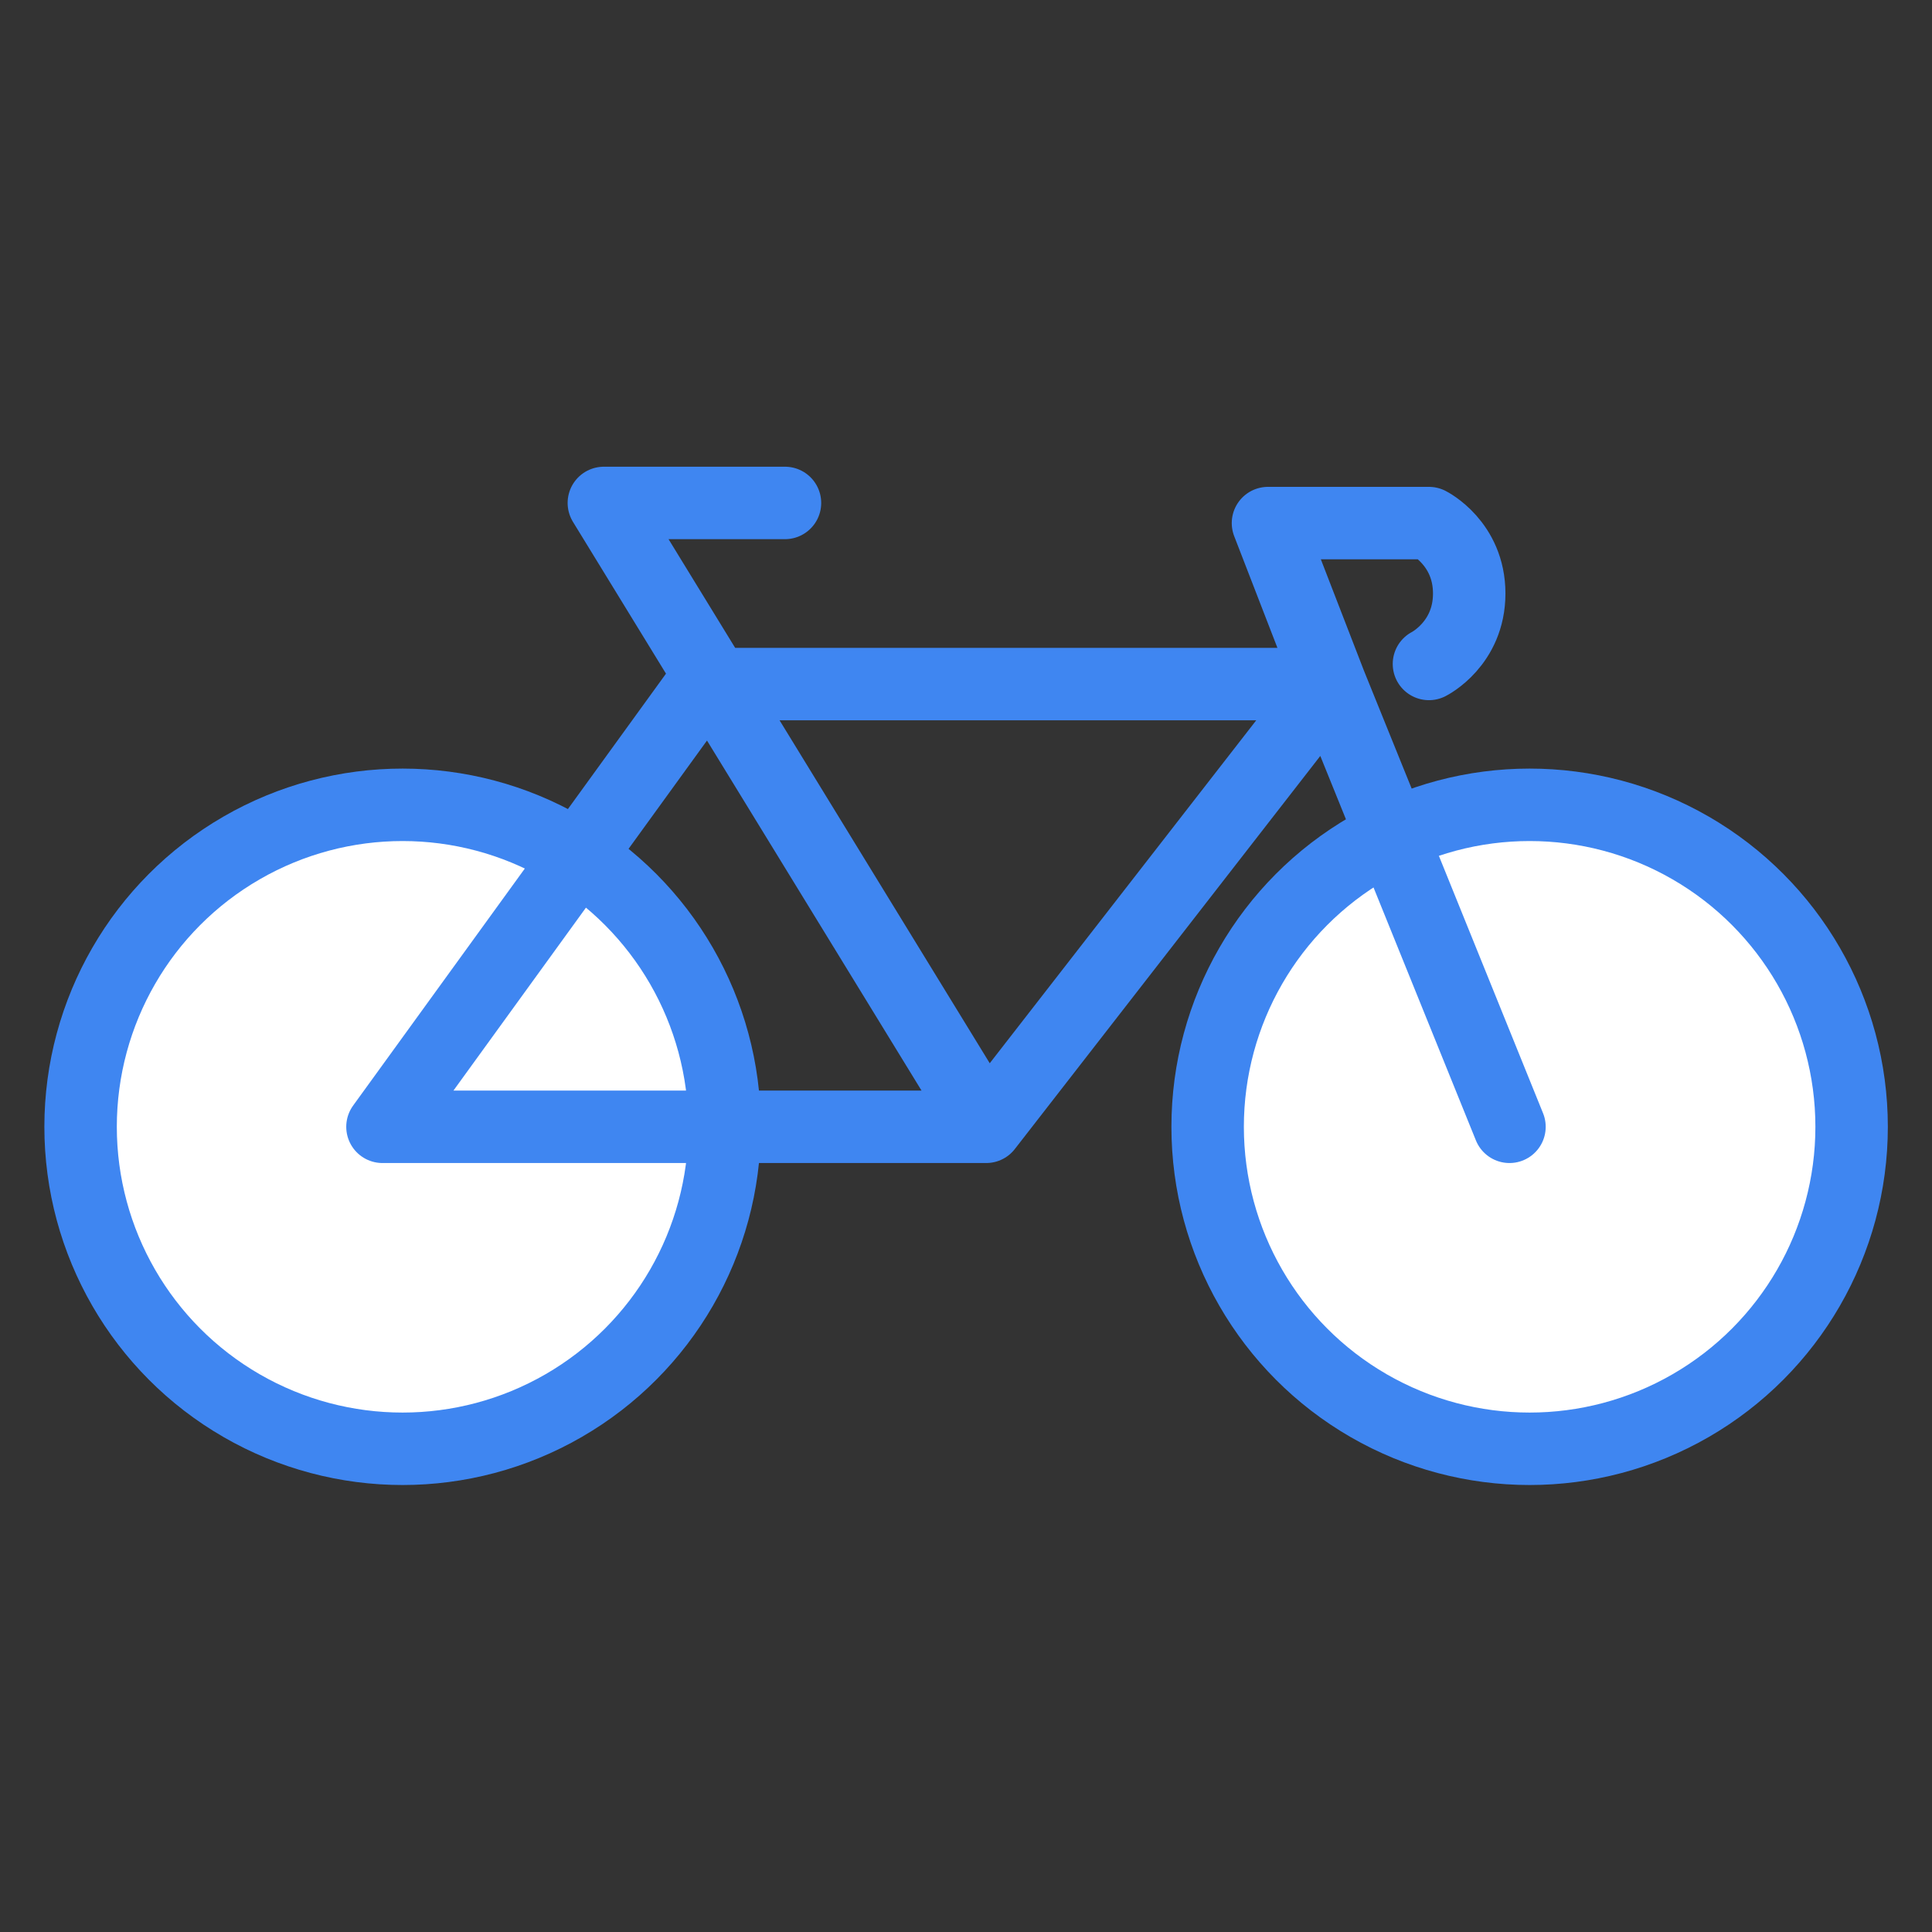<svg width="56" height="56" viewBox="0 0 56 56" fill="none" xmlns="http://www.w3.org/2000/svg">
<rect x="0" y="0" width="56" height="56" fill="#333333" stroke="none"/>
<circle cx="11.669" cy="32.661" r="9.333" fill="white" stroke="#3F86F1" stroke-width="2.1"/>
<circle cx="44.337" cy="32.661" r="9.333" fill="white" stroke="#3F86F1" stroke-width="2.1"/>
<path d="M43.753 32.661L38.559 19.828M38.559 19.828L36.753 15.162H41.419C41.419 15.162 42.586 15.745 42.586 17.203C42.586 18.662 41.419 19.245 41.419 19.245M38.559 19.828L28.586 32.661M38.559 19.828H20.382L11.086 32.661H28.586M28.586 32.661L17.503 14.578H22.753" stroke="#3F86F1" stroke-width="2.1" stroke-linecap="round" stroke-linejoin="round"/>
</svg>
